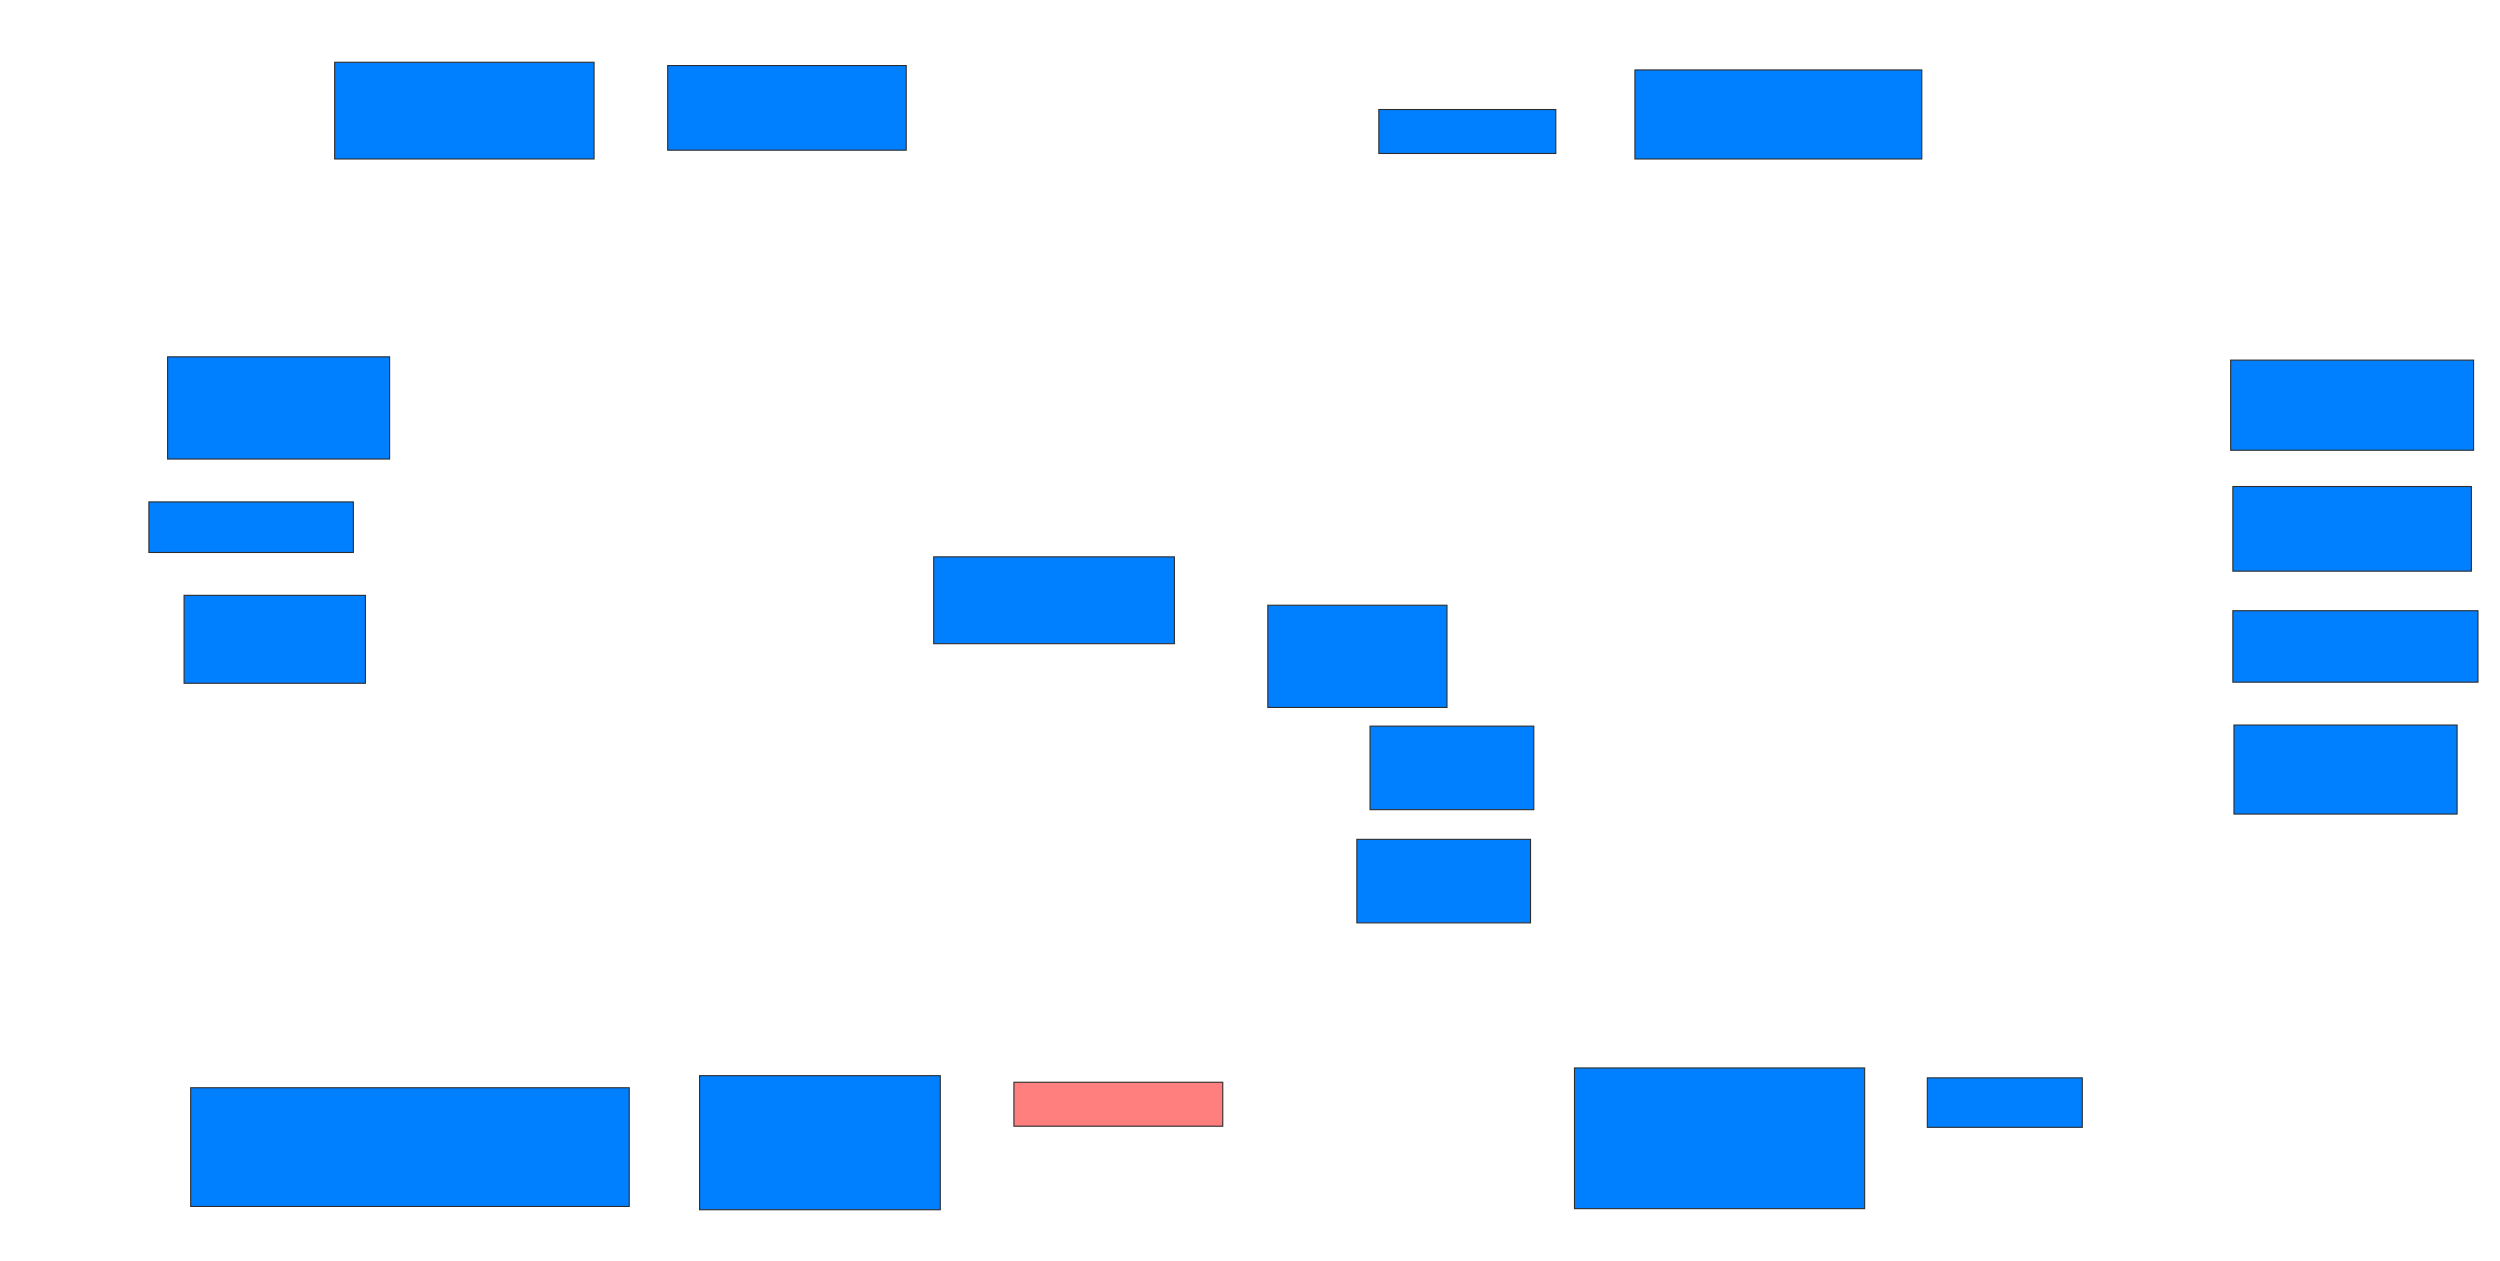 <svg xmlns="http://www.w3.org/2000/svg" width="2252" height="1136">
 <!-- Created with Image Occlusion Enhanced -->
 <g>
  <title>Labels</title>
 </g>
 <g>
  <title>Masks</title>
  <rect id="b607ebca23764ffd9853ec82dd4d8839-ao-1" height="87.129" width="233.663" y="56.079" x="301.465" stroke="#2D2D2D" fill="#007fff"/>
  <rect id="b607ebca23764ffd9853ec82dd4d8839-ao-2" height="76.238" width="214.851" y="59.05" x="601.465" stroke="#2D2D2D" fill="#007fff"/>
  <rect id="b607ebca23764ffd9853ec82dd4d8839-ao-3" height="78.218" width="216.832" y="501.624" x="841.069" stroke="#2D2D2D" fill="#007fff"/>
  <rect id="b607ebca23764ffd9853ec82dd4d8839-ao-4" height="39.604" width="188.119" y="974.891" x="913.346" stroke="#2D2D2D" fill="#FF7E7E" class="qshape"/>
  <rect id="b607ebca23764ffd9853ec82dd4d8839-ao-5" height="106.931" width="395.05" y="979.842" x="171.762" stroke-linecap="null" stroke-linejoin="null" stroke-dasharray="null" stroke="#2D2D2D" fill="#007fff"/>
  <rect id="b607ebca23764ffd9853ec82dd4d8839-ao-6" height="120.792" width="216.832" y="968.951" x="630.178" stroke-linecap="null" stroke-linejoin="null" stroke-dasharray="null" stroke="#2D2D2D" fill="#007fff"/>
  <rect id="b607ebca23764ffd9853ec82dd4d8839-ao-7" height="79.208" width="163.366" y="536.277" x="165.822" stroke-linecap="null" stroke-linejoin="null" stroke-dasharray="null" stroke="#2D2D2D" fill="#007fff"/>
  <rect id="b607ebca23764ffd9853ec82dd4d8839-ao-8" height="45.545" width="184.158" y="452.119" x="134.139" stroke-linecap="null" stroke-linejoin="null" stroke-dasharray="null" stroke="#2D2D2D" fill="#007fff"/>
  <rect id="b607ebca23764ffd9853ec82dd4d8839-ao-9" height="92.079" width="200" y="321.426" x="150.97" stroke-linecap="null" stroke-linejoin="null" stroke-dasharray="null" stroke="#2D2D2D" fill="#007fff"/>
  <rect id="b607ebca23764ffd9853ec82dd4d8839-ao-10" height="92.079" width="161.386" y="545.188" x="1142.059" stroke-linecap="null" stroke-linejoin="null" stroke-dasharray="null" stroke="#2D2D2D" fill="#007fff"/>
  <rect id="b607ebca23764ffd9853ec82dd4d8839-ao-11" height="75.248" width="147.525" y="654.099" x="1234.139" stroke-linecap="null" stroke-linejoin="null" stroke-dasharray="null" stroke="#2D2D2D" fill="#007fff"/>
  <rect id="b607ebca23764ffd9853ec82dd4d8839-ao-12" height="75.248" width="156.436" y="756.079" x="1222.257" stroke-linecap="null" stroke-linejoin="null" stroke-dasharray="null" stroke="#2D2D2D" fill="#007fff"/>
  <rect id="b607ebca23764ffd9853ec82dd4d8839-ao-13" height="126.733" width="261.386" y="962.02" x="1418.297" stroke-linecap="null" stroke-linejoin="null" stroke-dasharray="null" stroke="#2D2D2D" fill="#007fff"/>
  <rect id="b607ebca23764ffd9853ec82dd4d8839-ao-14" height="44.554" width="139.604" y="970.931" x="1736.119" stroke-linecap="null" stroke-linejoin="null" stroke-dasharray="null" stroke="#2D2D2D" fill="#007fff"/>
  <rect id="b607ebca23764ffd9853ec82dd4d8839-ao-15" height="39.604" width="159.406" y="98.653" x="1242.059" stroke-linecap="null" stroke-linejoin="null" stroke-dasharray="null" stroke="#2D2D2D" fill="#007fff"/>
  <rect id="b607ebca23764ffd9853ec82dd4d8839-ao-16" height="80.198" width="258.416" y="63.01" x="1472.752" stroke-linecap="null" stroke-linejoin="null" stroke-dasharray="null" stroke="#2D2D2D" fill="#007fff"/>
  <rect id="b607ebca23764ffd9853ec82dd4d8839-ao-17" height="81.188" width="218.812" y="324.396" x="2009.386" stroke-linecap="null" stroke-linejoin="null" stroke-dasharray="null" stroke="#2D2D2D" fill="#007fff"/>
  <rect id="b607ebca23764ffd9853ec82dd4d8839-ao-18" height="76.238" width="214.851" y="438.257" x="2011.366" stroke-linecap="null" stroke-linejoin="null" stroke-dasharray="null" stroke="#2D2D2D" fill="#007fff"/>
  <rect id="b607ebca23764ffd9853ec82dd4d8839-ao-19" height="64.356" width="220.792" y="550.139" x="2011.366" stroke-linecap="null" stroke-linejoin="null" stroke-dasharray="null" stroke="#2D2D2D" fill="#007fff"/>
  <rect id="b607ebca23764ffd9853ec82dd4d8839-ao-20" height="80.198" width="200.99" y="653.109" x="2012.356" stroke-linecap="null" stroke-linejoin="null" stroke-dasharray="null" stroke="#2D2D2D" fill="#007fff"/>
 </g>
</svg>